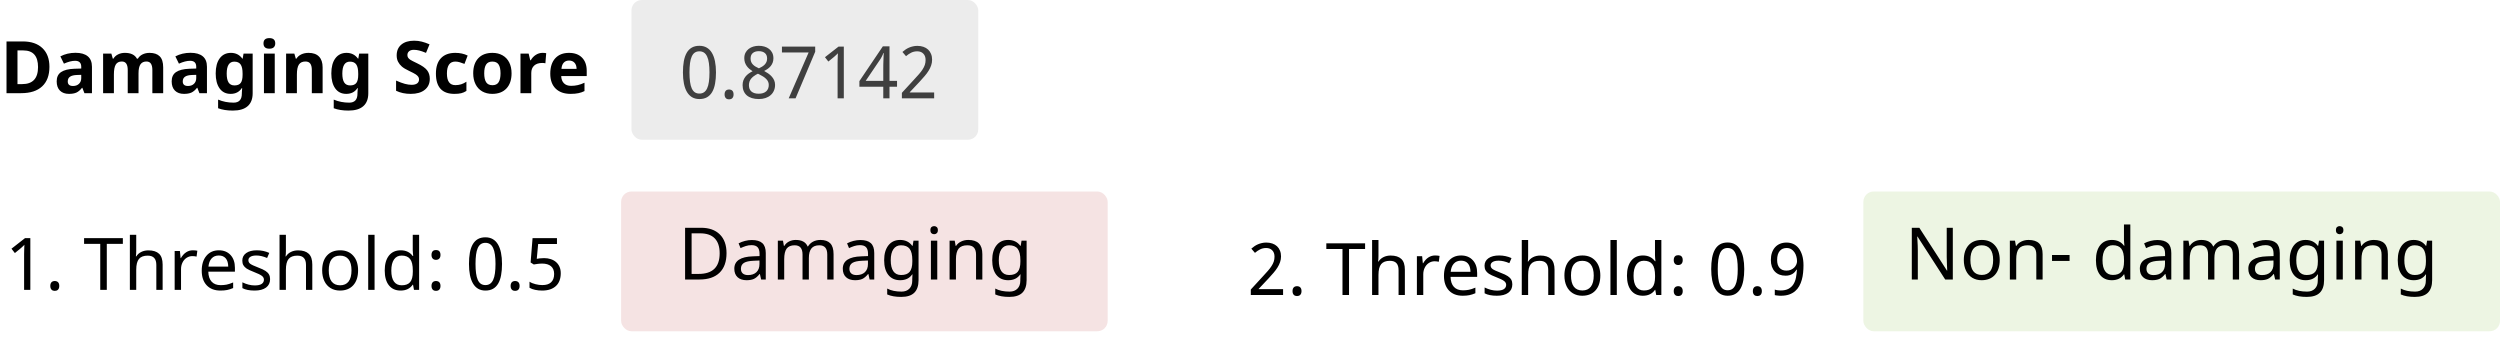 <svg width="483" height="68" viewBox="0 0 483 68" fill="none" xmlns="http://www.w3.org/2000/svg">
<rect x="120" y="37" width="94" height="27" rx="2" fill="#CE7474" fill-opacity="0.2"/>
<rect x="122" width="67" height="27" rx="2" fill="#A0A0A0" fill-opacity="0.2"/>
<rect x="360" y="37" width="123" height="27" rx="2" fill="#A6CE74" fill-opacity="0.2"/>
<path d="M9.55 12.907C9.55 14.552 9.08 15.812 8.142 16.688C7.207 17.562 5.856 18 4.088 18H1.258V8.006H4.396C6.027 8.006 7.294 8.437 8.196 9.298C9.099 10.159 9.55 11.362 9.55 12.907ZM7.349 12.962C7.349 10.815 6.401 9.742 4.505 9.742H3.377V16.25H4.286C6.328 16.25 7.349 15.154 7.349 12.962ZM16.311 18L15.907 16.961H15.852C15.502 17.403 15.139 17.711 14.766 17.884C14.396 18.052 13.913 18.137 13.316 18.137C12.583 18.137 12.004 17.927 11.58 17.508C11.161 17.088 10.951 16.491 10.951 15.717C10.951 14.906 11.234 14.309 11.799 13.926C12.368 13.538 13.225 13.324 14.369 13.283L15.695 13.242V12.907C15.695 12.133 15.299 11.745 14.506 11.745C13.895 11.745 13.177 11.93 12.352 12.299L11.662 10.891C12.542 10.43 13.517 10.2 14.588 10.2C15.613 10.2 16.399 10.424 16.946 10.87C17.493 11.317 17.767 11.996 17.767 12.907V18H16.311ZM15.695 14.459L14.889 14.486C14.283 14.505 13.831 14.614 13.535 14.815C13.239 15.015 13.091 15.32 13.091 15.73C13.091 16.318 13.428 16.612 14.102 16.612C14.586 16.612 14.971 16.473 15.258 16.195C15.55 15.917 15.695 15.548 15.695 15.088V14.459ZM26.763 18H24.678V13.536C24.678 12.985 24.584 12.572 24.398 12.299C24.215 12.021 23.926 11.882 23.529 11.882C22.996 11.882 22.609 12.078 22.367 12.47C22.126 12.862 22.005 13.507 22.005 14.404V18H19.92V10.357H21.513L21.793 11.335H21.909C22.114 10.984 22.41 10.711 22.798 10.515C23.185 10.314 23.63 10.214 24.131 10.214C25.275 10.214 26.049 10.588 26.455 11.335H26.64C26.845 10.979 27.145 10.704 27.542 10.508C27.943 10.312 28.394 10.214 28.895 10.214C29.761 10.214 30.415 10.437 30.857 10.884C31.304 11.326 31.527 12.037 31.527 13.017V18H29.436V13.536C29.436 12.985 29.342 12.572 29.155 12.299C28.973 12.021 28.684 11.882 28.287 11.882C27.777 11.882 27.394 12.064 27.139 12.429C26.888 12.793 26.763 13.372 26.763 14.165V18ZM38.527 18L38.124 16.961H38.069C37.718 17.403 37.356 17.711 36.982 17.884C36.613 18.052 36.13 18.137 35.533 18.137C34.8 18.137 34.221 17.927 33.797 17.508C33.378 17.088 33.168 16.491 33.168 15.717C33.168 14.906 33.45 14.309 34.016 13.926C34.585 13.538 35.442 13.324 36.586 13.283L37.912 13.242V12.907C37.912 12.133 37.516 11.745 36.723 11.745C36.112 11.745 35.394 11.93 34.569 12.299L33.879 10.891C34.758 10.43 35.734 10.2 36.805 10.2C37.83 10.2 38.616 10.424 39.163 10.87C39.71 11.317 39.983 11.996 39.983 12.907V18H38.527ZM37.912 14.459L37.105 14.486C36.499 14.505 36.048 14.614 35.752 14.815C35.456 15.015 35.308 15.32 35.308 15.73C35.308 16.318 35.645 16.612 36.319 16.612C36.802 16.612 37.188 16.473 37.475 16.195C37.766 15.917 37.912 15.548 37.912 15.088V14.459ZM45.302 16.503C45.862 16.503 46.263 16.343 46.505 16.024C46.746 15.701 46.867 15.179 46.867 14.459V14.206C46.867 13.39 46.74 12.805 46.484 12.449C46.234 12.089 45.828 11.909 45.268 11.909C44.288 11.909 43.798 12.679 43.798 14.22C43.798 14.985 43.919 15.557 44.16 15.935C44.406 16.314 44.787 16.503 45.302 16.503ZM48.815 18.014C48.815 19.112 48.494 19.944 47.852 20.509C47.214 21.078 46.261 21.363 44.994 21.363C43.878 21.363 42.925 21.213 42.137 20.912V19.244C43.062 19.636 44.055 19.832 45.117 19.832C46.188 19.832 46.724 19.253 46.724 18.096V17.945L46.785 17.009H46.724C46.236 17.761 45.514 18.137 44.557 18.137C43.641 18.137 42.93 17.784 42.424 17.077C41.922 16.371 41.672 15.409 41.672 14.192C41.672 12.939 41.932 11.964 42.451 11.267C42.975 10.565 43.695 10.214 44.611 10.214C45.55 10.214 46.288 10.588 46.826 11.335H46.881L47.052 10.357H48.815V18.014ZM50.907 8.382C50.907 7.703 51.285 7.363 52.042 7.363C52.798 7.363 53.177 7.703 53.177 8.382C53.177 8.705 53.081 8.958 52.89 9.141C52.703 9.318 52.42 9.407 52.042 9.407C51.285 9.407 50.907 9.065 50.907 8.382ZM53.081 18H50.996V10.357H53.081V18ZM62.33 18H60.245V13.536C60.245 12.985 60.147 12.572 59.951 12.299C59.755 12.021 59.443 11.882 59.015 11.882C58.431 11.882 58.01 12.078 57.75 12.47C57.49 12.857 57.36 13.502 57.36 14.404V18H55.275V10.357H56.868L57.148 11.335H57.265C57.497 10.966 57.816 10.688 58.222 10.501C58.632 10.31 59.097 10.214 59.616 10.214C60.505 10.214 61.179 10.455 61.64 10.938C62.1 11.417 62.33 12.11 62.33 13.017V18ZM67.642 16.503C68.202 16.503 68.603 16.343 68.845 16.024C69.086 15.701 69.207 15.179 69.207 14.459V14.206C69.207 13.39 69.079 12.805 68.824 12.449C68.574 12.089 68.168 11.909 67.607 11.909C66.628 11.909 66.138 12.679 66.138 14.22C66.138 14.985 66.258 15.557 66.5 15.935C66.746 16.314 67.127 16.503 67.642 16.503ZM71.155 18.014C71.155 19.112 70.834 19.944 70.191 20.509C69.553 21.078 68.601 21.363 67.334 21.363C66.217 21.363 65.265 21.213 64.477 20.912V19.244C65.402 19.636 66.395 19.832 67.457 19.832C68.528 19.832 69.064 19.253 69.064 18.096V17.945L69.125 17.009H69.064C68.576 17.761 67.853 18.137 66.897 18.137C65.981 18.137 65.269 17.784 64.764 17.077C64.262 16.371 64.012 15.409 64.012 14.192C64.012 12.939 64.272 11.964 64.791 11.267C65.315 10.565 66.035 10.214 66.951 10.214C67.89 10.214 68.628 10.588 69.166 11.335H69.221L69.392 10.357H71.155V18.014ZM83.036 15.225C83.036 16.127 82.71 16.838 82.059 17.357C81.412 17.877 80.509 18.137 79.352 18.137C78.285 18.137 77.342 17.936 76.522 17.535V15.566C77.196 15.867 77.766 16.079 78.231 16.202C78.7 16.325 79.128 16.387 79.516 16.387C79.981 16.387 80.336 16.298 80.582 16.12C80.833 15.942 80.958 15.678 80.958 15.327C80.958 15.131 80.903 14.958 80.794 14.808C80.685 14.653 80.523 14.505 80.309 14.363C80.099 14.222 79.668 13.996 79.017 13.687C78.406 13.399 77.948 13.124 77.643 12.859C77.337 12.595 77.093 12.287 76.911 11.937C76.729 11.586 76.638 11.175 76.638 10.706C76.638 9.822 76.936 9.127 77.533 8.621C78.135 8.115 78.964 7.862 80.022 7.862C80.541 7.862 81.035 7.924 81.505 8.047C81.979 8.17 82.473 8.343 82.988 8.566L82.305 10.214C81.772 9.995 81.329 9.842 80.978 9.756C80.632 9.669 80.29 9.626 79.953 9.626C79.552 9.626 79.245 9.719 79.03 9.906C78.816 10.093 78.709 10.337 78.709 10.638C78.709 10.825 78.752 10.989 78.839 11.13C78.925 11.267 79.062 11.401 79.249 11.533C79.44 11.661 79.889 11.893 80.596 12.23C81.53 12.677 82.17 13.126 82.517 13.577C82.863 14.024 83.036 14.573 83.036 15.225ZM87.787 18.137C85.408 18.137 84.219 16.831 84.219 14.22C84.219 12.921 84.542 11.93 85.189 11.246C85.837 10.558 86.764 10.214 87.972 10.214C88.856 10.214 89.649 10.387 90.351 10.733L89.735 12.347C89.407 12.214 89.102 12.107 88.819 12.025C88.537 11.939 88.254 11.896 87.972 11.896C86.887 11.896 86.345 12.666 86.345 14.206C86.345 15.701 86.887 16.448 87.972 16.448C88.373 16.448 88.744 16.396 89.086 16.291C89.428 16.182 89.769 16.013 90.111 15.785V17.569C89.774 17.784 89.432 17.932 89.086 18.014C88.744 18.096 88.311 18.137 87.787 18.137ZM93.55 14.165C93.55 14.921 93.673 15.493 93.919 15.881C94.17 16.268 94.575 16.462 95.136 16.462C95.692 16.462 96.091 16.27 96.332 15.888C96.578 15.5 96.701 14.926 96.701 14.165C96.701 13.409 96.578 12.841 96.332 12.463C96.086 12.085 95.683 11.896 95.122 11.896C94.566 11.896 94.165 12.085 93.919 12.463C93.673 12.837 93.55 13.404 93.55 14.165ZM98.834 14.165C98.834 15.409 98.506 16.382 97.85 17.084C97.193 17.786 96.28 18.137 95.108 18.137C94.375 18.137 93.728 17.977 93.167 17.658C92.606 17.335 92.176 16.872 91.875 16.27C91.574 15.669 91.424 14.967 91.424 14.165C91.424 12.916 91.75 11.946 92.401 11.253C93.053 10.56 93.969 10.214 95.149 10.214C95.883 10.214 96.53 10.373 97.091 10.692C97.651 11.011 98.082 11.469 98.383 12.066C98.684 12.663 98.834 13.363 98.834 14.165ZM104.822 10.214C105.105 10.214 105.34 10.234 105.526 10.275L105.369 12.23C105.201 12.185 104.995 12.162 104.754 12.162C104.089 12.162 103.569 12.333 103.195 12.675C102.826 13.017 102.642 13.495 102.642 14.11V18H100.557V10.357H102.136L102.443 11.643H102.546C102.783 11.214 103.102 10.87 103.503 10.61C103.909 10.346 104.348 10.214 104.822 10.214ZM109.942 11.697C109.5 11.697 109.154 11.838 108.903 12.121C108.653 12.399 108.509 12.796 108.473 13.31H111.398C111.389 12.796 111.255 12.399 110.995 12.121C110.735 11.838 110.384 11.697 109.942 11.697ZM110.236 18.137C109.006 18.137 108.044 17.797 107.352 17.118C106.659 16.439 106.312 15.477 106.312 14.233C106.312 12.953 106.632 11.964 107.27 11.267C107.912 10.565 108.799 10.214 109.929 10.214C111.009 10.214 111.85 10.521 112.451 11.137C113.053 11.752 113.354 12.602 113.354 13.687V14.698H108.425C108.448 15.291 108.623 15.753 108.951 16.086C109.279 16.419 109.74 16.585 110.332 16.585C110.792 16.585 111.228 16.537 111.638 16.441C112.048 16.346 112.476 16.193 112.923 15.983V17.597C112.558 17.779 112.169 17.913 111.754 18C111.339 18.091 110.833 18.137 110.236 18.137Z" fill="black"/>
<path d="M5.86 56H4.657V49.759C4.657 49.563 4.657 49.353 4.657 49.13C4.662 48.907 4.666 48.685 4.671 48.467C4.68 48.243 4.687 48.032 4.691 47.831C4.701 47.626 4.707 47.446 4.712 47.291C4.634 47.373 4.566 47.444 4.507 47.503C4.448 47.562 4.386 47.619 4.322 47.674C4.263 47.728 4.199 47.788 4.131 47.852C4.062 47.911 3.98 47.981 3.885 48.063L2.873 48.891L2.217 48.05L4.835 46.006H5.86V56ZM9.716 55.241C9.716 55.068 9.739 54.922 9.784 54.804C9.83 54.681 9.891 54.583 9.969 54.51C10.046 54.432 10.137 54.378 10.242 54.346C10.347 54.309 10.461 54.291 10.584 54.291C10.703 54.291 10.814 54.309 10.919 54.346C11.028 54.378 11.122 54.432 11.199 54.51C11.277 54.583 11.338 54.681 11.384 54.804C11.429 54.922 11.452 55.068 11.452 55.241C11.452 55.41 11.429 55.556 11.384 55.679C11.338 55.797 11.277 55.895 11.199 55.973C11.122 56.05 11.028 56.107 10.919 56.144C10.814 56.18 10.703 56.198 10.584 56.198C10.461 56.198 10.347 56.18 10.242 56.144C10.137 56.107 10.046 56.05 9.969 55.973C9.891 55.895 9.83 55.797 9.784 55.679C9.739 55.556 9.716 55.41 9.716 55.241ZM20.633 56H19.368V47.113H16.244V46.006H23.736V47.113H20.633V56ZM30.203 56V51.201C30.203 50.59 30.066 50.137 29.793 49.841C29.524 49.54 29.1 49.39 28.521 49.39C27.76 49.39 27.202 49.602 26.847 50.025C26.496 50.449 26.32 51.149 26.32 52.124V56H25.09V45.363H26.32V48.48C26.32 48.891 26.297 49.242 26.252 49.533H26.334C26.557 49.169 26.874 48.884 27.284 48.679C27.694 48.474 28.157 48.371 28.672 48.371C29.583 48.371 30.269 48.59 30.73 49.027C31.19 49.46 31.42 50.155 31.42 51.112V56H30.203ZM37.244 48.357C37.577 48.357 37.871 48.385 38.126 48.44L37.976 49.574C37.698 49.51 37.426 49.478 37.162 49.478C36.766 49.478 36.397 49.588 36.055 49.807C35.717 50.025 35.453 50.328 35.262 50.716C35.07 51.099 34.975 51.525 34.975 51.994V56H33.744V48.494H34.756L34.893 49.868H34.947C35.234 49.371 35.574 48.995 35.966 48.74C36.358 48.485 36.784 48.357 37.244 48.357ZM42.583 56.137C41.457 56.137 40.573 55.797 39.931 55.118C39.293 54.435 38.974 53.496 38.974 52.302C38.974 51.099 39.272 50.142 39.869 49.431C40.466 48.715 41.273 48.357 42.289 48.357C43.232 48.357 43.984 48.663 44.545 49.273C45.105 49.88 45.386 50.702 45.386 51.741V52.486H40.245C40.268 53.339 40.484 53.986 40.895 54.428C41.305 54.87 41.886 55.091 42.638 55.091C43.039 55.091 43.419 55.057 43.779 54.988C44.139 54.915 44.561 54.776 45.044 54.571V55.651C44.629 55.829 44.24 55.954 43.875 56.027C43.51 56.1 43.08 56.137 42.583 56.137ZM42.275 49.362C41.688 49.362 41.223 49.551 40.881 49.93C40.539 50.308 40.336 50.834 40.273 51.509H44.094C44.085 50.807 43.923 50.274 43.608 49.909C43.294 49.545 42.85 49.362 42.275 49.362ZM52.181 53.929C52.181 54.63 51.919 55.175 51.395 55.562C50.87 55.945 50.134 56.137 49.187 56.137C48.198 56.137 47.411 55.98 46.828 55.665V54.544C47.653 54.945 48.448 55.145 49.214 55.145C49.834 55.145 50.285 55.045 50.567 54.845C50.85 54.644 50.991 54.375 50.991 54.038C50.991 53.742 50.855 53.491 50.581 53.286C50.312 53.081 49.831 52.846 49.139 52.582C48.432 52.309 47.935 52.076 47.648 51.885C47.361 51.689 47.149 51.47 47.013 51.228C46.88 50.987 46.815 50.693 46.815 50.347C46.815 49.731 47.065 49.246 47.566 48.891C48.068 48.535 48.756 48.357 49.631 48.357C50.483 48.357 51.281 48.526 52.023 48.863L51.606 49.841C50.845 49.522 50.16 49.362 49.549 49.362C49.038 49.362 48.651 49.444 48.387 49.608C48.122 49.768 47.99 49.989 47.99 50.272C47.99 50.545 48.104 50.773 48.332 50.955C48.56 51.133 49.091 51.381 49.925 51.7C50.549 51.933 51.009 52.149 51.306 52.35C51.606 52.55 51.828 52.776 51.969 53.026C52.11 53.277 52.181 53.578 52.181 53.929ZM59.119 56V51.201C59.119 50.59 58.982 50.137 58.709 49.841C58.44 49.54 58.016 49.39 57.438 49.39C56.676 49.39 56.118 49.602 55.763 50.025C55.412 50.449 55.236 51.149 55.236 52.124V56H54.006V45.363H55.236V48.48C55.236 48.891 55.214 49.242 55.168 49.533H55.25C55.473 49.169 55.79 48.884 56.2 48.679C56.61 48.474 57.073 48.371 57.588 48.371C58.499 48.371 59.185 48.59 59.645 49.027C60.106 49.46 60.336 50.155 60.336 51.112V56H59.119ZM69.182 52.233C69.182 53.459 68.872 54.416 68.252 55.105C67.632 55.793 66.775 56.137 65.682 56.137C65.003 56.137 64.401 55.98 63.877 55.665C63.353 55.346 62.95 54.89 62.667 54.298C62.384 53.705 62.243 53.017 62.243 52.233C62.243 51.012 62.548 50.062 63.159 49.383C63.77 48.699 64.627 48.357 65.73 48.357C66.787 48.357 67.625 48.706 68.245 49.403C68.87 50.096 69.182 51.039 69.182 52.233ZM63.515 52.233C63.515 53.177 63.699 53.895 64.068 54.387C64.442 54.874 64.991 55.118 65.716 55.118C66.431 55.118 66.976 54.874 67.35 54.387C67.723 53.895 67.91 53.177 67.91 52.233C67.91 51.29 67.721 50.581 67.343 50.107C66.969 49.629 66.42 49.39 65.695 49.39C64.242 49.39 63.515 50.338 63.515 52.233ZM72.367 56H71.137V45.363H72.367V56ZM77.405 56.137C76.43 56.137 75.674 55.8 75.136 55.125C74.598 54.45 74.329 53.496 74.329 52.261C74.329 51.035 74.598 50.078 75.136 49.39C75.678 48.702 76.439 48.357 77.419 48.357C78.426 48.357 79.201 48.727 79.743 49.465H79.832C79.818 49.374 79.8 49.191 79.777 48.918C79.755 48.64 79.743 48.453 79.743 48.357V45.363H80.974V56H79.982L79.798 54.995H79.743C79.219 55.756 78.44 56.137 77.405 56.137ZM77.603 55.118C78.351 55.118 78.895 54.915 79.237 54.51C79.584 54.1 79.757 53.43 79.757 52.5V52.274C79.757 51.231 79.581 50.488 79.231 50.046C78.884 49.599 78.337 49.376 77.59 49.376C76.956 49.376 76.466 49.629 76.12 50.135C75.774 50.636 75.601 51.354 75.601 52.288C75.601 53.218 75.772 53.922 76.113 54.4C76.46 54.879 76.956 55.118 77.603 55.118ZM83.366 55.241C83.366 55.068 83.389 54.922 83.435 54.804C83.48 54.681 83.542 54.583 83.619 54.51C83.697 54.432 83.788 54.378 83.893 54.346C83.997 54.309 84.111 54.291 84.234 54.291C84.353 54.291 84.465 54.309 84.569 54.346C84.679 54.378 84.772 54.432 84.85 54.51C84.927 54.583 84.989 54.681 85.034 54.804C85.08 54.922 85.103 55.068 85.103 55.241C85.103 55.41 85.08 55.556 85.034 55.679C84.989 55.797 84.927 55.895 84.85 55.973C84.772 56.05 84.679 56.107 84.569 56.144C84.465 56.18 84.353 56.198 84.234 56.198C84.111 56.198 83.997 56.18 83.893 56.144C83.788 56.107 83.697 56.05 83.619 55.973C83.542 55.895 83.48 55.797 83.435 55.679C83.389 55.556 83.366 55.41 83.366 55.241ZM83.366 49.253C83.366 49.075 83.389 48.927 83.435 48.809C83.48 48.685 83.542 48.588 83.619 48.515C83.697 48.437 83.788 48.383 83.893 48.351C83.997 48.319 84.111 48.303 84.234 48.303C84.353 48.303 84.465 48.319 84.569 48.351C84.679 48.383 84.772 48.437 84.85 48.515C84.927 48.588 84.989 48.685 85.034 48.809C85.08 48.927 85.103 49.075 85.103 49.253C85.103 49.422 85.08 49.565 85.034 49.684C84.989 49.802 84.927 49.9 84.85 49.977C84.772 50.055 84.679 50.112 84.569 50.148C84.465 50.185 84.353 50.203 84.234 50.203C84.111 50.203 83.997 50.185 83.893 50.148C83.788 50.112 83.697 50.055 83.619 49.977C83.542 49.9 83.48 49.802 83.435 49.684C83.389 49.565 83.366 49.422 83.366 49.253ZM96.99 50.989C96.99 51.796 96.931 52.518 96.812 53.156C96.699 53.794 96.512 54.334 96.252 54.776C95.997 55.218 95.666 55.556 95.261 55.788C94.855 56.02 94.363 56.137 93.784 56.137C93.246 56.137 92.777 56.02 92.376 55.788C91.98 55.556 91.649 55.218 91.385 54.776C91.125 54.334 90.929 53.794 90.797 53.156C90.669 52.518 90.606 51.796 90.606 50.989C90.606 50.183 90.662 49.46 90.776 48.822C90.895 48.184 91.079 47.647 91.33 47.209C91.585 46.767 91.913 46.43 92.314 46.197C92.72 45.965 93.21 45.849 93.784 45.849C94.326 45.849 94.798 45.965 95.199 46.197C95.6 46.425 95.933 46.76 96.197 47.202C96.462 47.64 96.66 48.177 96.792 48.815C96.924 49.453 96.99 50.178 96.99 50.989ZM91.87 50.989C91.87 51.673 91.904 52.27 91.973 52.78C92.041 53.291 92.15 53.717 92.301 54.059C92.451 54.396 92.647 54.651 92.889 54.824C93.135 54.993 93.433 55.077 93.784 55.077C94.135 55.077 94.434 54.993 94.68 54.824C94.926 54.656 95.126 54.403 95.281 54.065C95.441 53.728 95.555 53.304 95.623 52.794C95.696 52.279 95.732 51.677 95.732 50.989C95.732 50.306 95.696 49.709 95.623 49.198C95.555 48.688 95.441 48.264 95.281 47.927C95.126 47.59 94.926 47.337 94.68 47.168C94.434 46.999 94.135 46.915 93.784 46.915C93.433 46.915 93.135 46.999 92.889 47.168C92.647 47.337 92.451 47.59 92.301 47.927C92.15 48.264 92.041 48.688 91.973 49.198C91.904 49.709 91.87 50.306 91.87 50.989ZM98.651 55.241C98.651 55.068 98.674 54.922 98.72 54.804C98.765 54.681 98.827 54.583 98.904 54.51C98.982 54.432 99.073 54.378 99.178 54.346C99.283 54.309 99.397 54.291 99.519 54.291C99.638 54.291 99.75 54.309 99.855 54.346C99.964 54.378 100.057 54.432 100.135 54.51C100.212 54.583 100.274 54.681 100.319 54.804C100.365 54.922 100.388 55.068 100.388 55.241C100.388 55.41 100.365 55.556 100.319 55.679C100.274 55.797 100.212 55.895 100.135 55.973C100.057 56.05 99.964 56.107 99.855 56.144C99.75 56.18 99.638 56.198 99.519 56.198C99.397 56.198 99.283 56.18 99.178 56.144C99.073 56.107 98.982 56.05 98.904 55.973C98.827 55.895 98.765 55.797 98.72 55.679C98.674 55.556 98.651 55.41 98.651 55.241ZM105.132 49.868C105.583 49.868 106.002 49.932 106.39 50.06C106.782 50.183 107.121 50.367 107.408 50.613C107.7 50.859 107.928 51.165 108.092 51.529C108.256 51.894 108.338 52.315 108.338 52.794C108.338 53.313 108.26 53.781 108.105 54.195C107.951 54.61 107.72 54.961 107.415 55.248C107.11 55.535 106.731 55.756 106.28 55.911C105.834 56.062 105.319 56.137 104.735 56.137C104.503 56.137 104.273 56.125 104.045 56.102C103.822 56.08 103.605 56.046 103.396 56C103.19 55.959 102.994 55.904 102.808 55.836C102.621 55.768 102.452 55.688 102.302 55.597V54.421C102.452 54.526 102.628 54.619 102.828 54.701C103.033 54.783 103.247 54.852 103.471 54.906C103.694 54.961 103.917 55.004 104.141 55.036C104.368 55.063 104.578 55.077 104.77 55.077C105.13 55.077 105.451 55.036 105.733 54.954C106.016 54.867 106.255 54.735 106.451 54.558C106.647 54.38 106.798 54.157 106.902 53.888C107.007 53.619 107.06 53.3 107.06 52.931C107.06 52.279 106.859 51.782 106.458 51.44C106.057 51.094 105.474 50.921 104.708 50.921C104.585 50.921 104.451 50.928 104.305 50.941C104.163 50.95 104.02 50.964 103.874 50.982C103.733 51.001 103.596 51.021 103.464 51.044C103.336 51.062 103.225 51.08 103.129 51.099L102.514 50.709L102.89 46.006H107.606V47.141H103.97L103.703 50.005C103.849 49.977 104.04 49.948 104.277 49.916C104.519 49.884 104.804 49.868 105.132 49.868Z" fill="black"/>
<path d="M140.365 48.907C140.365 50.557 139.914 51.819 139.012 52.694C138.114 53.565 136.824 54 135.143 54H132.36V44.006H135.437C136.991 44.006 138.201 44.434 139.066 45.291C139.932 46.143 140.365 47.349 140.365 48.907ZM139.039 48.948C139.039 47.677 138.725 46.715 138.096 46.063C137.471 45.407 136.526 45.079 135.259 45.079H133.618V52.92H134.979C137.686 52.92 139.039 51.596 139.039 48.948ZM147.051 54L146.812 52.934H146.757C146.383 53.403 146.009 53.722 145.636 53.891C145.267 54.055 144.799 54.137 144.234 54.137C143.496 54.137 142.917 53.943 142.498 53.556C142.079 53.168 141.869 52.621 141.869 51.915C141.869 50.393 143.07 49.595 145.472 49.523L146.743 49.475V49.03C146.743 48.461 146.62 48.041 146.374 47.773C146.128 47.499 145.734 47.362 145.191 47.362C144.795 47.362 144.419 47.422 144.063 47.54C143.713 47.658 143.382 47.791 143.072 47.937L142.696 47.014C143.075 46.813 143.487 46.656 143.934 46.542C144.38 46.428 144.822 46.371 145.26 46.371C146.167 46.371 146.841 46.572 147.283 46.973C147.725 47.374 147.946 48.012 147.946 48.887V54H147.051ZM144.515 53.145C145.203 53.145 145.743 52.961 146.135 52.592C146.531 52.218 146.729 51.69 146.729 51.006V50.329L145.622 50.377C144.761 50.409 144.132 50.546 143.735 50.787C143.343 51.029 143.147 51.409 143.147 51.929C143.147 52.321 143.266 52.621 143.503 52.831C143.744 53.041 144.082 53.145 144.515 53.145ZM159.827 54V49.167C159.827 47.982 159.319 47.39 158.303 47.39C157.605 47.39 157.093 47.592 156.765 47.998C156.437 48.404 156.272 49.023 156.272 49.857V54H155.049V49.167C155.049 48.575 154.924 48.13 154.673 47.834C154.427 47.538 154.039 47.39 153.511 47.39C152.818 47.39 152.31 47.602 151.986 48.025C151.667 48.449 151.508 49.144 151.508 50.11V54H150.277V46.494H151.269L151.453 47.52H151.521C151.736 47.155 152.036 46.87 152.424 46.665C152.816 46.46 153.253 46.357 153.736 46.357C154.912 46.357 155.678 46.777 156.033 47.615H156.102C156.343 47.214 156.671 46.904 157.086 46.685C157.505 46.467 157.979 46.357 158.508 46.357C159.355 46.357 159.989 46.576 160.408 47.014C160.832 47.451 161.044 48.151 161.044 49.112V54H159.827ZM168.01 54L167.771 52.934H167.716C167.342 53.403 166.968 53.722 166.595 53.891C166.226 54.055 165.758 54.137 165.193 54.137C164.455 54.137 163.876 53.943 163.457 53.556C163.038 53.168 162.828 52.621 162.828 51.915C162.828 50.393 164.029 49.595 166.431 49.523L167.702 49.475V49.03C167.702 48.461 167.579 48.041 167.333 47.773C167.087 47.499 166.693 47.362 166.15 47.362C165.754 47.362 165.378 47.422 165.022 47.54C164.672 47.658 164.341 47.791 164.031 47.937L163.655 47.014C164.034 46.813 164.446 46.656 164.893 46.542C165.339 46.428 165.781 46.371 166.219 46.371C167.126 46.371 167.8 46.572 168.242 46.973C168.684 47.374 168.905 48.012 168.905 48.887V54H168.01ZM165.474 53.145C166.162 53.145 166.702 52.961 167.094 52.592C167.49 52.218 167.688 51.69 167.688 51.006V50.329L166.581 50.377C165.72 50.409 165.091 50.546 164.694 50.787C164.302 51.029 164.106 51.409 164.106 51.929C164.106 52.321 164.225 52.621 164.462 52.831C164.703 53.041 165.041 53.145 165.474 53.145ZM174.094 53.132C174.85 53.132 175.399 52.929 175.741 52.523C176.088 52.113 176.261 51.457 176.261 50.555V50.261C176.261 49.258 176.088 48.529 175.741 48.073C175.395 47.617 174.837 47.39 174.066 47.39C173.438 47.39 172.95 47.64 172.604 48.142C172.262 48.638 172.091 49.349 172.091 50.274C172.091 51.204 172.257 51.913 172.59 52.4C172.927 52.888 173.428 53.132 174.094 53.132ZM176.247 53.932L176.288 53.009H176.233C175.728 53.761 174.953 54.137 173.909 54.137C172.938 54.137 172.18 53.8 171.633 53.125C171.09 52.446 170.819 51.491 170.819 50.261C170.819 49.053 171.093 48.101 171.64 47.403C172.191 46.706 172.943 46.357 173.896 46.357C174.912 46.357 175.696 46.736 176.247 47.492H176.322L176.486 46.494H177.464V54.123C177.464 55.199 177.19 56.008 176.644 56.55C176.101 57.092 175.256 57.363 174.107 57.363C173.014 57.363 172.114 57.204 171.407 56.885V55.75C172.136 56.142 173.059 56.338 174.176 56.338C174.814 56.338 175.317 56.151 175.687 55.777C176.06 55.404 176.247 54.886 176.247 54.226V53.932ZM181.08 54H179.85V46.494H181.08V54ZM179.754 44.464C179.754 44.19 179.822 43.992 179.959 43.869C180.1 43.746 180.273 43.685 180.479 43.685C180.67 43.685 180.836 43.746 180.978 43.869C181.123 43.992 181.196 44.19 181.196 44.464C181.196 44.733 181.123 44.931 180.978 45.059C180.836 45.186 180.67 45.25 180.479 45.25C180.273 45.25 180.1 45.186 179.959 45.059C179.822 44.931 179.754 44.733 179.754 44.464ZM188.572 54V49.201C188.572 48.59 188.436 48.137 188.162 47.841C187.893 47.54 187.469 47.39 186.891 47.39C186.12 47.39 185.56 47.604 185.209 48.032C184.863 48.456 184.689 49.149 184.689 50.11V54H183.459V46.494H184.45L184.635 47.52H184.703C184.936 47.15 185.261 46.866 185.681 46.665C186.1 46.46 186.562 46.357 187.068 46.357C187.989 46.357 188.673 46.581 189.119 47.027C189.566 47.474 189.789 48.169 189.789 49.112V54H188.572ZM194.971 53.132C195.727 53.132 196.276 52.929 196.618 52.523C196.965 52.113 197.138 51.457 197.138 50.555V50.261C197.138 49.258 196.965 48.529 196.618 48.073C196.272 47.617 195.714 47.39 194.943 47.39C194.314 47.39 193.827 47.64 193.48 48.142C193.139 48.638 192.968 49.349 192.968 50.274C192.968 51.204 193.134 51.913 193.467 52.4C193.804 52.888 194.305 53.132 194.971 53.132ZM197.124 53.932L197.165 53.009H197.11C196.604 53.761 195.83 54.137 194.786 54.137C193.815 54.137 193.057 53.8 192.51 53.125C191.967 52.446 191.696 51.491 191.696 50.261C191.696 49.053 191.97 48.101 192.517 47.403C193.068 46.706 193.82 46.357 194.772 46.357C195.789 46.357 196.573 46.736 197.124 47.492H197.199L197.363 46.494H198.341V54.123C198.341 55.199 198.067 56.008 197.521 56.55C196.978 57.092 196.133 57.363 194.984 57.363C193.891 57.363 192.991 57.204 192.284 56.885V55.75C193.013 56.142 193.936 56.338 195.053 56.338C195.691 56.338 196.194 56.151 196.563 55.777C196.937 55.404 197.124 54.886 197.124 54.226V53.932Z" fill="black"/>
<path d="M377.283 54H375.813L370.461 45.701H370.406L370.44 46.255C370.495 47.084 370.522 47.804 370.522 48.415V54H369.36V44.006H370.816L371.124 44.491L374.405 49.563L376.148 52.277H376.203C376.194 52.168 376.176 51.778 376.148 51.108C376.121 50.434 376.107 49.946 376.107 49.645V44.006H377.283V54ZM386.348 50.233C386.348 51.459 386.038 52.416 385.418 53.105C384.798 53.793 383.941 54.137 382.848 54.137C382.169 54.137 381.567 53.98 381.043 53.665C380.519 53.346 380.116 52.89 379.833 52.298C379.55 51.705 379.409 51.017 379.409 50.233C379.409 49.012 379.715 48.062 380.325 47.383C380.936 46.699 381.793 46.357 382.896 46.357C383.953 46.357 384.791 46.706 385.411 47.403C386.035 48.096 386.348 49.039 386.348 50.233ZM380.681 50.233C380.681 51.177 380.865 51.895 381.234 52.387C381.608 52.874 382.157 53.118 382.882 53.118C383.597 53.118 384.142 52.874 384.516 52.387C384.889 51.895 385.076 51.177 385.076 50.233C385.076 49.29 384.887 48.581 384.509 48.107C384.135 47.629 383.586 47.39 382.861 47.39C381.408 47.39 380.681 48.338 380.681 50.233ZM393.416 54V49.201C393.416 48.59 393.279 48.137 393.006 47.841C392.737 47.54 392.313 47.39 391.734 47.39C390.964 47.39 390.404 47.604 390.053 48.032C389.706 48.456 389.533 49.149 389.533 50.11V54H388.303V46.494H389.294L389.479 47.52H389.547C389.779 47.15 390.105 46.866 390.524 46.665C390.944 46.46 391.406 46.357 391.912 46.357C392.833 46.357 393.516 46.581 393.963 47.027C394.41 47.474 394.633 48.169 394.633 49.112V54H393.416ZM396.451 50.418V49.27H399.842V50.418H396.451ZM408.011 54.137C407.035 54.137 406.279 53.8 405.741 53.125C405.203 52.45 404.935 51.496 404.935 50.261C404.935 49.035 405.203 48.078 405.741 47.39C406.284 46.702 407.045 46.357 408.024 46.357C409.032 46.357 409.806 46.727 410.349 47.465H410.438C410.424 47.374 410.406 47.191 410.383 46.918C410.36 46.64 410.349 46.453 410.349 46.357V43.363H411.579V54H410.588L410.403 52.995H410.349C409.825 53.756 409.045 54.137 408.011 54.137ZM408.209 53.118C408.956 53.118 409.501 52.915 409.843 52.51C410.189 52.1 410.362 51.43 410.362 50.5V50.274C410.362 49.231 410.187 48.488 409.836 48.046C409.49 47.599 408.943 47.376 408.195 47.376C407.562 47.376 407.072 47.629 406.726 48.135C406.379 48.636 406.206 49.354 406.206 50.288C406.206 51.218 406.377 51.922 406.719 52.4C407.065 52.879 407.562 53.118 408.209 53.118ZM418.6 54L418.36 52.934H418.306C417.932 53.403 417.558 53.722 417.185 53.891C416.815 54.055 416.348 54.137 415.783 54.137C415.045 54.137 414.466 53.943 414.047 53.556C413.628 53.168 413.418 52.621 413.418 51.915C413.418 50.393 414.619 49.595 417.021 49.523L418.292 49.475V49.03C418.292 48.461 418.169 48.041 417.923 47.773C417.677 47.499 417.283 47.362 416.74 47.362C416.344 47.362 415.968 47.422 415.612 47.54C415.261 47.658 414.931 47.791 414.621 47.937L414.245 47.014C414.623 46.813 415.036 46.656 415.482 46.542C415.929 46.428 416.371 46.371 416.809 46.371C417.715 46.371 418.39 46.572 418.832 46.973C419.274 47.374 419.495 48.012 419.495 48.887V54H418.6ZM416.063 53.145C416.752 53.145 417.292 52.961 417.684 52.592C418.08 52.218 418.278 51.69 418.278 51.006V50.329L417.171 50.377C416.31 50.409 415.681 50.546 415.284 50.787C414.892 51.029 414.696 51.409 414.696 51.929C414.696 52.321 414.815 52.621 415.052 52.831C415.293 53.041 415.631 53.145 416.063 53.145ZM431.376 54V49.167C431.376 47.982 430.868 47.39 429.852 47.39C429.154 47.39 428.642 47.592 428.313 47.998C427.985 48.404 427.821 49.023 427.821 49.857V54H426.598V49.167C426.598 48.575 426.472 48.13 426.222 47.834C425.976 47.538 425.588 47.39 425.06 47.39C424.367 47.39 423.859 47.602 423.535 48.025C423.216 48.449 423.057 49.144 423.057 50.11V54H421.826V46.494H422.817L423.002 47.52H423.07C423.285 47.155 423.585 46.87 423.973 46.665C424.365 46.46 424.802 46.357 425.285 46.357C426.461 46.357 427.227 46.777 427.582 47.615H427.65C427.892 47.214 428.22 46.904 428.635 46.685C429.054 46.467 429.528 46.357 430.057 46.357C430.904 46.357 431.538 46.576 431.957 47.014C432.381 47.451 432.593 48.151 432.593 49.112V54H431.376ZM439.559 54L439.319 52.934H439.265C438.891 53.403 438.517 53.722 438.144 53.891C437.774 54.055 437.307 54.137 436.742 54.137C436.004 54.137 435.425 53.943 435.006 53.556C434.587 53.168 434.377 52.621 434.377 51.915C434.377 50.393 435.578 49.595 437.979 49.523L439.251 49.475V49.03C439.251 48.461 439.128 48.041 438.882 47.773C438.636 47.499 438.242 47.362 437.699 47.362C437.303 47.362 436.927 47.422 436.571 47.54C436.22 47.658 435.89 47.791 435.58 47.937L435.204 47.014C435.582 46.813 435.995 46.656 436.441 46.542C436.888 46.428 437.33 46.371 437.768 46.371C438.674 46.371 439.349 46.572 439.791 46.973C440.233 47.374 440.454 48.012 440.454 48.887V54H439.559ZM437.022 53.145C437.711 53.145 438.251 52.961 438.643 52.592C439.039 52.218 439.237 51.69 439.237 51.006V50.329L438.13 50.377C437.269 50.409 436.64 50.546 436.243 50.787C435.851 51.029 435.655 51.409 435.655 51.929C435.655 52.321 435.774 52.621 436.011 52.831C436.252 53.041 436.59 53.145 437.022 53.145ZM445.643 53.132C446.399 53.132 446.948 52.929 447.29 52.523C447.636 52.113 447.81 51.457 447.81 50.555V50.261C447.81 49.258 447.636 48.529 447.29 48.073C446.944 47.617 446.385 47.39 445.615 47.39C444.986 47.39 444.499 47.64 444.152 48.142C443.811 48.638 443.64 49.349 443.64 50.274C443.64 51.204 443.806 51.913 444.139 52.4C444.476 52.888 444.977 53.132 445.643 53.132ZM447.796 53.932L447.837 53.009H447.782C447.276 53.761 446.502 54.137 445.458 54.137C444.487 54.137 443.729 53.8 443.182 53.125C442.639 52.446 442.368 51.491 442.368 50.261C442.368 49.053 442.642 48.101 443.188 47.403C443.74 46.706 444.492 46.357 445.444 46.357C446.461 46.357 447.244 46.736 447.796 47.492H447.871L448.035 46.494H449.013V54.123C449.013 55.199 448.739 56.008 448.192 56.55C447.65 57.092 446.805 57.363 445.656 57.363C444.562 57.363 443.662 57.204 442.956 56.885V55.75C443.685 56.142 444.608 56.338 445.725 56.338C446.363 56.338 446.866 56.151 447.235 55.777C447.609 55.404 447.796 54.886 447.796 54.226V53.932ZM452.629 54H451.398V46.494H452.629V54ZM451.303 44.464C451.303 44.19 451.371 43.992 451.508 43.869C451.649 43.746 451.822 43.685 452.027 43.685C452.219 43.685 452.385 43.746 452.526 43.869C452.672 43.992 452.745 44.19 452.745 44.464C452.745 44.733 452.672 44.931 452.526 45.059C452.385 45.186 452.219 45.25 452.027 45.25C451.822 45.25 451.649 45.186 451.508 45.059C451.371 44.931 451.303 44.733 451.303 44.464ZM460.121 54V49.201C460.121 48.59 459.984 48.137 459.711 47.841C459.442 47.54 459.018 47.39 458.439 47.39C457.669 47.39 457.109 47.604 456.758 48.032C456.411 48.456 456.238 49.149 456.238 50.11V54H455.008V46.494H455.999L456.184 47.52H456.252C456.484 47.15 456.81 46.866 457.229 46.665C457.649 46.46 458.111 46.357 458.617 46.357C459.538 46.357 460.221 46.581 460.668 47.027C461.115 47.474 461.338 48.169 461.338 49.112V54H460.121ZM466.52 53.132C467.276 53.132 467.825 52.929 468.167 52.523C468.513 52.113 468.687 51.457 468.687 50.555V50.261C468.687 49.258 468.513 48.529 468.167 48.073C467.821 47.617 467.262 47.39 466.492 47.39C465.863 47.39 465.376 47.64 465.029 48.142C464.688 48.638 464.517 49.349 464.517 50.274C464.517 51.204 464.683 51.913 465.016 52.4C465.353 52.888 465.854 53.132 466.52 53.132ZM468.673 53.932L468.714 53.009H468.659C468.153 53.761 467.379 54.137 466.335 54.137C465.364 54.137 464.605 53.8 464.059 53.125C463.516 52.446 463.245 51.491 463.245 50.261C463.245 49.053 463.519 48.101 464.065 47.403C464.617 46.706 465.369 46.357 466.321 46.357C467.338 46.357 468.121 46.736 468.673 47.492H468.748L468.912 46.494H469.89V54.123C469.89 55.199 469.616 56.008 469.069 56.55C468.527 57.092 467.682 57.363 466.533 57.363C465.439 57.363 464.539 57.204 463.833 56.885V55.75C464.562 56.142 465.485 56.338 466.602 56.338C467.24 56.338 467.743 56.151 468.112 55.777C468.486 55.404 468.673 54.886 468.673 54.226V53.932Z" fill="black"/>
<path d="M247.891 57H241.656V55.934L244.049 53.329C244.391 52.96 244.696 52.623 244.965 52.317C245.234 52.012 245.462 51.714 245.648 51.422C245.84 51.13 245.986 50.839 246.086 50.547C246.186 50.251 246.236 49.929 246.236 49.583C246.236 49.314 246.198 49.077 246.12 48.872C246.043 48.667 245.931 48.494 245.785 48.352C245.644 48.207 245.475 48.097 245.279 48.024C245.083 47.952 244.865 47.915 244.623 47.915C244.19 47.915 243.798 48.004 243.447 48.182C243.101 48.355 242.771 48.578 242.456 48.852L241.759 48.038C241.941 47.874 242.137 47.721 242.347 47.58C242.556 47.434 242.782 47.309 243.023 47.204C243.265 47.099 243.52 47.017 243.789 46.958C244.058 46.894 244.34 46.862 244.637 46.862C245.074 46.862 245.468 46.924 245.819 47.047C246.175 47.17 246.476 47.348 246.722 47.58C246.968 47.808 247.157 48.088 247.289 48.421C247.426 48.749 247.494 49.12 247.494 49.535C247.494 49.922 247.433 50.292 247.31 50.643C247.191 50.993 247.025 51.34 246.811 51.682C246.601 52.019 246.348 52.358 246.052 52.7C245.76 53.042 245.443 53.398 245.102 53.767L243.181 55.81V55.865H247.891V57ZM249.716 56.241C249.716 56.068 249.739 55.922 249.784 55.804C249.83 55.681 249.891 55.583 249.969 55.51C250.046 55.432 250.137 55.378 250.242 55.346C250.347 55.309 250.461 55.291 250.584 55.291C250.702 55.291 250.814 55.309 250.919 55.346C251.028 55.378 251.122 55.432 251.199 55.51C251.277 55.583 251.338 55.681 251.384 55.804C251.429 55.922 251.452 56.068 251.452 56.241C251.452 56.41 251.429 56.556 251.384 56.679C251.338 56.797 251.277 56.895 251.199 56.973C251.122 57.05 251.028 57.107 250.919 57.144C250.814 57.18 250.702 57.198 250.584 57.198C250.461 57.198 250.347 57.18 250.242 57.144C250.137 57.107 250.046 57.05 249.969 56.973C249.891 56.895 249.83 56.797 249.784 56.679C249.739 56.556 249.716 56.41 249.716 56.241ZM260.633 57H259.368V48.113H256.244V47.006H263.736V48.113H260.633V57ZM270.203 57V52.201C270.203 51.59 270.066 51.137 269.793 50.841C269.524 50.54 269.1 50.39 268.521 50.39C267.76 50.39 267.202 50.602 266.847 51.025C266.496 51.449 266.32 52.149 266.32 53.124V57H265.09V46.363H266.32V49.48C266.32 49.891 266.298 50.242 266.252 50.533H266.334C266.557 50.169 266.874 49.884 267.284 49.679C267.694 49.474 268.157 49.371 268.672 49.371C269.583 49.371 270.269 49.59 270.729 50.027C271.19 50.46 271.42 51.155 271.42 52.112V57H270.203ZM277.244 49.357C277.577 49.357 277.871 49.385 278.126 49.44L277.976 50.574C277.698 50.51 277.426 50.478 277.162 50.478C276.766 50.478 276.396 50.588 276.055 50.807C275.717 51.025 275.453 51.328 275.262 51.716C275.07 52.099 274.975 52.525 274.975 52.994V57H273.744V49.494H274.756L274.893 50.868H274.947C275.234 50.371 275.574 49.995 275.966 49.74C276.358 49.485 276.784 49.357 277.244 49.357ZM282.583 57.137C281.457 57.137 280.573 56.797 279.931 56.118C279.293 55.435 278.974 54.496 278.974 53.302C278.974 52.099 279.272 51.142 279.869 50.431C280.466 49.715 281.273 49.357 282.289 49.357C283.232 49.357 283.984 49.663 284.545 50.273C285.105 50.88 285.386 51.702 285.386 52.741V53.486H280.245C280.268 54.339 280.484 54.986 280.895 55.428C281.305 55.87 281.886 56.091 282.638 56.091C283.039 56.091 283.419 56.057 283.779 55.988C284.139 55.915 284.561 55.776 285.044 55.571V56.651C284.629 56.829 284.24 56.954 283.875 57.027C283.51 57.1 283.08 57.137 282.583 57.137ZM282.275 50.362C281.688 50.362 281.223 50.551 280.881 50.93C280.539 51.308 280.336 51.834 280.272 52.509H284.094C284.085 51.807 283.923 51.274 283.608 50.909C283.294 50.545 282.85 50.362 282.275 50.362ZM292.181 54.929C292.181 55.63 291.919 56.175 291.395 56.562C290.87 56.945 290.134 57.137 289.187 57.137C288.198 57.137 287.411 56.98 286.828 56.665V55.544C287.653 55.945 288.448 56.145 289.214 56.145C289.834 56.145 290.285 56.045 290.567 55.845C290.85 55.644 290.991 55.375 290.991 55.038C290.991 54.742 290.854 54.491 290.581 54.286C290.312 54.081 289.831 53.846 289.139 53.582C288.432 53.309 287.936 53.076 287.648 52.885C287.361 52.689 287.149 52.47 287.013 52.228C286.881 51.987 286.814 51.693 286.814 51.347C286.814 50.731 287.065 50.246 287.566 49.891C288.068 49.535 288.756 49.357 289.631 49.357C290.483 49.357 291.281 49.526 292.023 49.863L291.606 50.841C290.845 50.522 290.16 50.362 289.549 50.362C289.038 50.362 288.651 50.444 288.387 50.608C288.122 50.768 287.99 50.989 287.99 51.272C287.99 51.545 288.104 51.773 288.332 51.955C288.56 52.133 289.091 52.381 289.925 52.7C290.549 52.933 291.009 53.149 291.306 53.35C291.606 53.55 291.827 53.776 291.969 54.026C292.11 54.277 292.181 54.578 292.181 54.929ZM299.119 57V52.201C299.119 51.59 298.982 51.137 298.709 50.841C298.44 50.54 298.016 50.39 297.438 50.39C296.676 50.39 296.118 50.602 295.763 51.025C295.412 51.449 295.236 52.149 295.236 53.124V57H294.006V46.363H295.236V49.48C295.236 49.891 295.214 50.242 295.168 50.533H295.25C295.473 50.169 295.79 49.884 296.2 49.679C296.61 49.474 297.073 49.371 297.588 49.371C298.499 49.371 299.185 49.59 299.646 50.027C300.106 50.46 300.336 51.155 300.336 52.112V57H299.119ZM309.182 53.233C309.182 54.459 308.872 55.416 308.252 56.105C307.632 56.793 306.775 57.137 305.682 57.137C305.003 57.137 304.401 56.98 303.877 56.665C303.353 56.346 302.95 55.89 302.667 55.298C302.384 54.705 302.243 54.017 302.243 53.233C302.243 52.012 302.549 51.062 303.159 50.383C303.77 49.699 304.627 49.357 305.729 49.357C306.787 49.357 307.625 49.706 308.245 50.403C308.869 51.096 309.182 52.039 309.182 53.233ZM303.515 53.233C303.515 54.177 303.699 54.895 304.068 55.387C304.442 55.874 304.991 56.118 305.716 56.118C306.431 56.118 306.976 55.874 307.35 55.387C307.723 54.895 307.91 54.177 307.91 53.233C307.91 52.29 307.721 51.581 307.343 51.107C306.969 50.629 306.42 50.39 305.695 50.39C304.242 50.39 303.515 51.338 303.515 53.233ZM312.367 57H311.137V46.363H312.367V57ZM317.405 57.137C316.43 57.137 315.674 56.8 315.136 56.125C314.598 55.45 314.329 54.496 314.329 53.261C314.329 52.035 314.598 51.078 315.136 50.39C315.678 49.702 316.439 49.357 317.419 49.357C318.426 49.357 319.201 49.727 319.743 50.465H319.832C319.818 50.374 319.8 50.191 319.777 49.918C319.755 49.64 319.743 49.453 319.743 49.357V46.363H320.974V57H319.982L319.798 55.995H319.743C319.219 56.756 318.44 57.137 317.405 57.137ZM317.604 56.118C318.351 56.118 318.896 55.915 319.237 55.51C319.584 55.1 319.757 54.43 319.757 53.5V53.274C319.757 52.231 319.581 51.488 319.23 51.046C318.884 50.599 318.337 50.376 317.59 50.376C316.956 50.376 316.466 50.629 316.12 51.135C315.774 51.636 315.601 52.354 315.601 53.288C315.601 54.218 315.771 54.922 316.113 55.4C316.46 55.879 316.956 56.118 317.604 56.118ZM323.366 56.241C323.366 56.068 323.389 55.922 323.435 55.804C323.48 55.681 323.542 55.583 323.619 55.51C323.697 55.432 323.788 55.378 323.893 55.346C323.997 55.309 324.111 55.291 324.234 55.291C324.353 55.291 324.465 55.309 324.569 55.346C324.679 55.378 324.772 55.432 324.85 55.51C324.927 55.583 324.989 55.681 325.034 55.804C325.08 55.922 325.103 56.068 325.103 56.241C325.103 56.41 325.08 56.556 325.034 56.679C324.989 56.797 324.927 56.895 324.85 56.973C324.772 57.05 324.679 57.107 324.569 57.144C324.465 57.18 324.353 57.198 324.234 57.198C324.111 57.198 323.997 57.18 323.893 57.144C323.788 57.107 323.697 57.05 323.619 56.973C323.542 56.895 323.48 56.797 323.435 56.679C323.389 56.556 323.366 56.41 323.366 56.241ZM323.366 50.253C323.366 50.075 323.389 49.927 323.435 49.809C323.48 49.685 323.542 49.588 323.619 49.515C323.697 49.437 323.788 49.383 323.893 49.351C323.997 49.319 324.111 49.303 324.234 49.303C324.353 49.303 324.465 49.319 324.569 49.351C324.679 49.383 324.772 49.437 324.85 49.515C324.927 49.588 324.989 49.685 325.034 49.809C325.08 49.927 325.103 50.075 325.103 50.253C325.103 50.422 325.08 50.565 325.034 50.684C324.989 50.802 324.927 50.9 324.85 50.977C324.772 51.055 324.679 51.112 324.569 51.148C324.465 51.185 324.353 51.203 324.234 51.203C324.111 51.203 323.997 51.185 323.893 51.148C323.788 51.112 323.697 51.055 323.619 50.977C323.542 50.9 323.48 50.802 323.435 50.684C323.389 50.565 323.366 50.422 323.366 50.253ZM336.99 51.989C336.99 52.796 336.931 53.518 336.812 54.156C336.699 54.794 336.512 55.334 336.252 55.776C335.997 56.218 335.666 56.556 335.261 56.788C334.855 57.02 334.363 57.137 333.784 57.137C333.246 57.137 332.777 57.02 332.376 56.788C331.979 56.556 331.649 56.218 331.385 55.776C331.125 55.334 330.929 54.794 330.797 54.156C330.669 53.518 330.605 52.796 330.605 51.989C330.605 51.183 330.662 50.46 330.776 49.822C330.895 49.184 331.079 48.647 331.33 48.209C331.585 47.767 331.913 47.43 332.314 47.197C332.72 46.965 333.21 46.849 333.784 46.849C334.326 46.849 334.798 46.965 335.199 47.197C335.6 47.425 335.933 47.76 336.197 48.202C336.462 48.64 336.66 49.177 336.792 49.815C336.924 50.453 336.99 51.178 336.99 51.989ZM331.87 51.989C331.87 52.673 331.904 53.27 331.973 53.78C332.041 54.291 332.15 54.717 332.301 55.059C332.451 55.396 332.647 55.651 332.889 55.824C333.135 55.993 333.433 56.077 333.784 56.077C334.135 56.077 334.434 55.993 334.68 55.824C334.926 55.656 335.126 55.403 335.281 55.065C335.441 54.728 335.555 54.304 335.623 53.794C335.696 53.279 335.732 52.677 335.732 51.989C335.732 51.306 335.696 50.709 335.623 50.198C335.555 49.688 335.441 49.264 335.281 48.927C335.126 48.59 334.926 48.337 334.68 48.168C334.434 47.999 334.135 47.915 333.784 47.915C333.433 47.915 333.135 47.999 332.889 48.168C332.647 48.337 332.451 48.59 332.301 48.927C332.15 49.264 332.041 49.688 331.973 50.198C331.904 50.709 331.87 51.306 331.87 51.989ZM338.651 56.241C338.651 56.068 338.674 55.922 338.72 55.804C338.765 55.681 338.827 55.583 338.904 55.51C338.982 55.432 339.073 55.378 339.178 55.346C339.283 55.309 339.396 55.291 339.52 55.291C339.638 55.291 339.75 55.309 339.854 55.346C339.964 55.378 340.057 55.432 340.135 55.51C340.212 55.583 340.274 55.681 340.319 55.804C340.365 55.922 340.388 56.068 340.388 56.241C340.388 56.41 340.365 56.556 340.319 56.679C340.274 56.797 340.212 56.895 340.135 56.973C340.057 57.05 339.964 57.107 339.854 57.144C339.75 57.18 339.638 57.198 339.52 57.198C339.396 57.198 339.283 57.18 339.178 57.144C339.073 57.107 338.982 57.05 338.904 56.973C338.827 56.895 338.765 56.797 338.72 56.679C338.674 56.556 338.651 56.41 338.651 56.241ZM348.434 51.272C348.434 51.75 348.409 52.228 348.358 52.707C348.313 53.181 348.229 53.634 348.105 54.067C347.987 54.5 347.823 54.906 347.613 55.284C347.404 55.658 347.137 55.981 346.813 56.255C346.49 56.528 346.103 56.745 345.651 56.904C345.2 57.059 344.672 57.137 344.065 57.137C343.979 57.137 343.883 57.134 343.778 57.13C343.674 57.125 343.569 57.116 343.464 57.102C343.359 57.093 343.257 57.082 343.156 57.068C343.056 57.055 342.967 57.036 342.89 57.014V55.947C343.049 56.007 343.229 56.05 343.43 56.077C343.63 56.105 343.828 56.118 344.024 56.118C344.64 56.118 345.146 56.011 345.542 55.797C345.938 55.583 346.253 55.293 346.485 54.929C346.718 54.56 346.882 54.131 346.978 53.644C347.078 53.156 347.139 52.641 347.162 52.099H347.073C346.982 52.263 346.873 52.415 346.745 52.557C346.618 52.698 346.467 52.821 346.294 52.926C346.121 53.031 345.925 53.113 345.706 53.172C345.487 53.231 345.243 53.261 344.975 53.261C344.542 53.261 344.15 53.195 343.799 53.062C343.448 52.926 343.149 52.727 342.903 52.468C342.657 52.208 342.466 51.891 342.329 51.518C342.197 51.139 342.131 50.709 342.131 50.226C342.131 49.706 342.201 49.239 342.343 48.824C342.489 48.405 342.691 48.052 342.951 47.765C343.215 47.473 343.535 47.25 343.908 47.095C344.286 46.94 344.708 46.862 345.173 46.862C345.633 46.862 346.062 46.951 346.458 47.129C346.854 47.307 347.199 47.578 347.49 47.942C347.782 48.307 348.012 48.767 348.181 49.323C348.349 49.875 348.434 50.524 348.434 51.272ZM345.187 47.915C344.913 47.915 344.662 47.961 344.435 48.052C344.211 48.143 344.018 48.284 343.854 48.476C343.689 48.667 343.562 48.908 343.471 49.2C343.384 49.487 343.341 49.829 343.341 50.226C343.341 50.545 343.377 50.832 343.45 51.087C343.528 51.338 343.642 51.552 343.792 51.73C343.942 51.907 344.129 52.044 344.353 52.14C344.58 52.235 344.845 52.283 345.146 52.283C345.455 52.283 345.736 52.231 345.986 52.126C346.237 52.017 346.451 51.878 346.629 51.709C346.807 51.536 346.943 51.34 347.039 51.121C347.139 50.902 347.189 50.684 347.189 50.465C347.189 50.16 347.146 49.856 347.06 49.556C346.978 49.25 346.852 48.977 346.684 48.735C346.52 48.489 346.312 48.291 346.062 48.141C345.811 47.99 345.519 47.915 345.187 47.915Z" fill="black"/>
<path d="M138.328 13.989C138.328 14.796 138.269 15.518 138.15 16.156C138.036 16.794 137.85 17.334 137.59 17.776C137.335 18.218 137.004 18.556 136.599 18.788C136.193 19.02 135.701 19.137 135.122 19.137C134.584 19.137 134.115 19.02 133.714 18.788C133.317 18.556 132.987 18.218 132.723 17.776C132.463 17.334 132.267 16.794 132.135 16.156C132.007 15.518 131.943 14.796 131.943 13.989C131.943 13.183 132 12.46 132.114 11.822C132.233 11.184 132.417 10.646 132.668 10.209C132.923 9.767 133.251 9.43 133.652 9.197C134.058 8.965 134.548 8.849 135.122 8.849C135.664 8.849 136.136 8.965 136.537 9.197C136.938 9.425 137.271 9.76 137.535 10.202C137.799 10.64 137.998 11.177 138.13 11.815C138.262 12.454 138.328 13.178 138.328 13.989ZM133.208 13.989C133.208 14.673 133.242 15.27 133.311 15.78C133.379 16.291 133.488 16.717 133.639 17.059C133.789 17.396 133.985 17.651 134.227 17.824C134.473 17.993 134.771 18.077 135.122 18.077C135.473 18.077 135.771 17.993 136.018 17.824C136.264 17.656 136.464 17.403 136.619 17.065C136.779 16.728 136.893 16.304 136.961 15.794C137.034 15.279 137.07 14.677 137.07 13.989C137.07 13.306 137.034 12.709 136.961 12.198C136.893 11.688 136.779 11.264 136.619 10.927C136.464 10.589 136.264 10.337 136.018 10.168C135.771 9.999 135.473 9.915 135.122 9.915C134.771 9.915 134.473 9.999 134.227 10.168C133.985 10.337 133.789 10.589 133.639 10.927C133.488 11.264 133.379 11.688 133.311 12.198C133.242 12.709 133.208 13.306 133.208 13.989ZM139.989 18.241C139.989 18.068 140.012 17.922 140.058 17.804C140.103 17.681 140.165 17.583 140.242 17.51C140.32 17.432 140.411 17.378 140.516 17.346C140.62 17.309 140.734 17.291 140.857 17.291C140.976 17.291 141.088 17.309 141.192 17.346C141.302 17.378 141.395 17.432 141.473 17.51C141.55 17.583 141.612 17.681 141.657 17.804C141.703 17.922 141.726 18.068 141.726 18.241C141.726 18.41 141.703 18.556 141.657 18.679C141.612 18.797 141.55 18.895 141.473 18.973C141.395 19.05 141.302 19.107 141.192 19.144C141.088 19.18 140.976 19.198 140.857 19.198C140.734 19.198 140.62 19.18 140.516 19.144C140.411 19.107 140.32 19.05 140.242 18.973C140.165 18.895 140.103 18.797 140.058 18.679C140.012 18.556 139.989 18.41 139.989 18.241ZM146.606 8.849C146.989 8.849 147.349 8.899 147.687 8.999C148.028 9.099 148.327 9.25 148.582 9.45C148.842 9.651 149.047 9.901 149.197 10.202C149.348 10.503 149.423 10.854 149.423 11.255C149.423 11.56 149.377 11.836 149.286 12.082C149.195 12.328 149.07 12.551 148.91 12.752C148.751 12.948 148.562 13.126 148.343 13.285C148.124 13.44 147.887 13.581 147.632 13.709C147.896 13.85 148.154 14.008 148.404 14.181C148.66 14.354 148.885 14.55 149.081 14.769C149.282 14.983 149.441 15.224 149.56 15.493C149.683 15.762 149.744 16.063 149.744 16.395C149.744 16.815 149.667 17.195 149.512 17.537C149.361 17.874 149.147 18.162 148.869 18.398C148.596 18.635 148.265 18.818 147.878 18.945C147.495 19.073 147.071 19.137 146.606 19.137C146.105 19.137 145.659 19.075 145.267 18.952C144.879 18.829 144.551 18.654 144.282 18.426C144.018 18.193 143.815 17.911 143.674 17.578C143.537 17.245 143.469 16.869 143.469 16.45C143.469 16.108 143.519 15.801 143.619 15.527C143.724 15.254 143.863 15.008 144.036 14.789C144.209 14.57 144.414 14.377 144.651 14.208C144.888 14.039 145.139 13.891 145.403 13.764C145.18 13.622 144.97 13.47 144.774 13.306C144.578 13.137 144.408 12.95 144.262 12.745C144.12 12.54 144.007 12.315 143.92 12.068C143.838 11.818 143.797 11.542 143.797 11.241C143.797 10.845 143.872 10.498 144.022 10.202C144.177 9.901 144.385 9.651 144.645 9.45C144.904 9.25 145.203 9.099 145.54 8.999C145.882 8.899 146.237 8.849 146.606 8.849ZM144.692 16.464C144.692 16.705 144.729 16.929 144.802 17.134C144.875 17.334 144.989 17.508 145.144 17.653C145.299 17.795 145.494 17.906 145.731 17.988C145.968 18.066 146.251 18.105 146.579 18.105C146.898 18.105 147.178 18.066 147.42 17.988C147.666 17.906 147.871 17.792 148.035 17.646C148.199 17.496 148.322 17.316 148.404 17.106C148.486 16.897 148.527 16.664 148.527 16.409C148.527 16.172 148.482 15.958 148.391 15.767C148.304 15.575 148.176 15.398 148.008 15.233C147.844 15.069 147.646 14.914 147.413 14.769C147.181 14.623 146.921 14.479 146.634 14.338L146.429 14.242C145.854 14.516 145.422 14.83 145.13 15.185C144.838 15.537 144.692 15.963 144.692 16.464ZM146.593 9.888C146.11 9.888 145.725 10.008 145.438 10.25C145.155 10.492 145.014 10.842 145.014 11.303C145.014 11.562 145.052 11.786 145.13 11.973C145.212 12.159 145.324 12.326 145.465 12.472C145.606 12.617 145.775 12.75 145.971 12.868C146.171 12.982 146.388 13.094 146.62 13.203C146.839 13.103 147.044 12.993 147.235 12.875C147.431 12.757 147.6 12.622 147.741 12.472C147.887 12.321 148.001 12.15 148.083 11.959C148.165 11.768 148.206 11.549 148.206 11.303C148.206 10.842 148.062 10.492 147.775 10.25C147.488 10.008 147.094 9.888 146.593 9.888ZM152.376 19L156.225 10.141H151.07V9.006H157.496V9.997L153.702 19H152.376ZM163.026 19H161.823V12.759C161.823 12.563 161.823 12.353 161.823 12.13C161.828 11.907 161.832 11.685 161.837 11.467C161.846 11.243 161.853 11.032 161.857 10.831C161.867 10.626 161.873 10.446 161.878 10.291C161.8 10.373 161.732 10.444 161.673 10.503C161.614 10.562 161.552 10.619 161.488 10.674C161.429 10.729 161.365 10.788 161.297 10.852C161.229 10.911 161.146 10.981 161.051 11.063L160.039 11.891L159.383 11.05L162.001 9.006H163.026V19ZM173.308 16.758H171.852V19H170.648V16.758H166.034V15.671L170.566 8.951H171.852V15.623H173.308V16.758ZM170.648 15.623V13.19C170.648 12.934 170.651 12.668 170.655 12.39C170.664 12.107 170.674 11.834 170.683 11.569C170.692 11.3 170.701 11.05 170.71 10.817C170.724 10.585 170.733 10.391 170.737 10.236H170.676C170.644 10.328 170.603 10.43 170.553 10.544C170.507 10.653 170.455 10.765 170.396 10.879C170.341 10.988 170.284 11.095 170.225 11.2C170.165 11.305 170.111 11.394 170.061 11.467L167.251 15.623H170.648ZM180.479 19H174.244V17.934L176.637 15.329C176.979 14.96 177.284 14.623 177.553 14.317C177.822 14.012 178.049 13.713 178.236 13.422C178.428 13.13 178.574 12.838 178.674 12.547C178.774 12.251 178.824 11.929 178.824 11.583C178.824 11.314 178.785 11.077 178.708 10.872C178.631 10.667 178.519 10.494 178.373 10.352C178.232 10.207 178.063 10.097 177.867 10.024C177.671 9.951 177.452 9.915 177.211 9.915C176.778 9.915 176.386 10.004 176.035 10.182C175.689 10.355 175.358 10.578 175.044 10.852L174.347 10.038C174.529 9.874 174.725 9.721 174.935 9.58C175.144 9.434 175.37 9.309 175.611 9.204C175.853 9.099 176.108 9.017 176.377 8.958C176.646 8.894 176.928 8.862 177.225 8.862C177.662 8.862 178.056 8.924 178.407 9.047C178.763 9.17 179.063 9.348 179.31 9.58C179.556 9.808 179.745 10.088 179.877 10.421C180.014 10.749 180.082 11.12 180.082 11.535C180.082 11.922 180.021 12.292 179.897 12.643C179.779 12.993 179.613 13.34 179.398 13.682C179.189 14.019 178.936 14.358 178.64 14.7C178.348 15.042 178.031 15.398 177.689 15.767L175.769 17.811V17.865H180.479V19Z" fill="#3F3F3F"/>
</svg>
